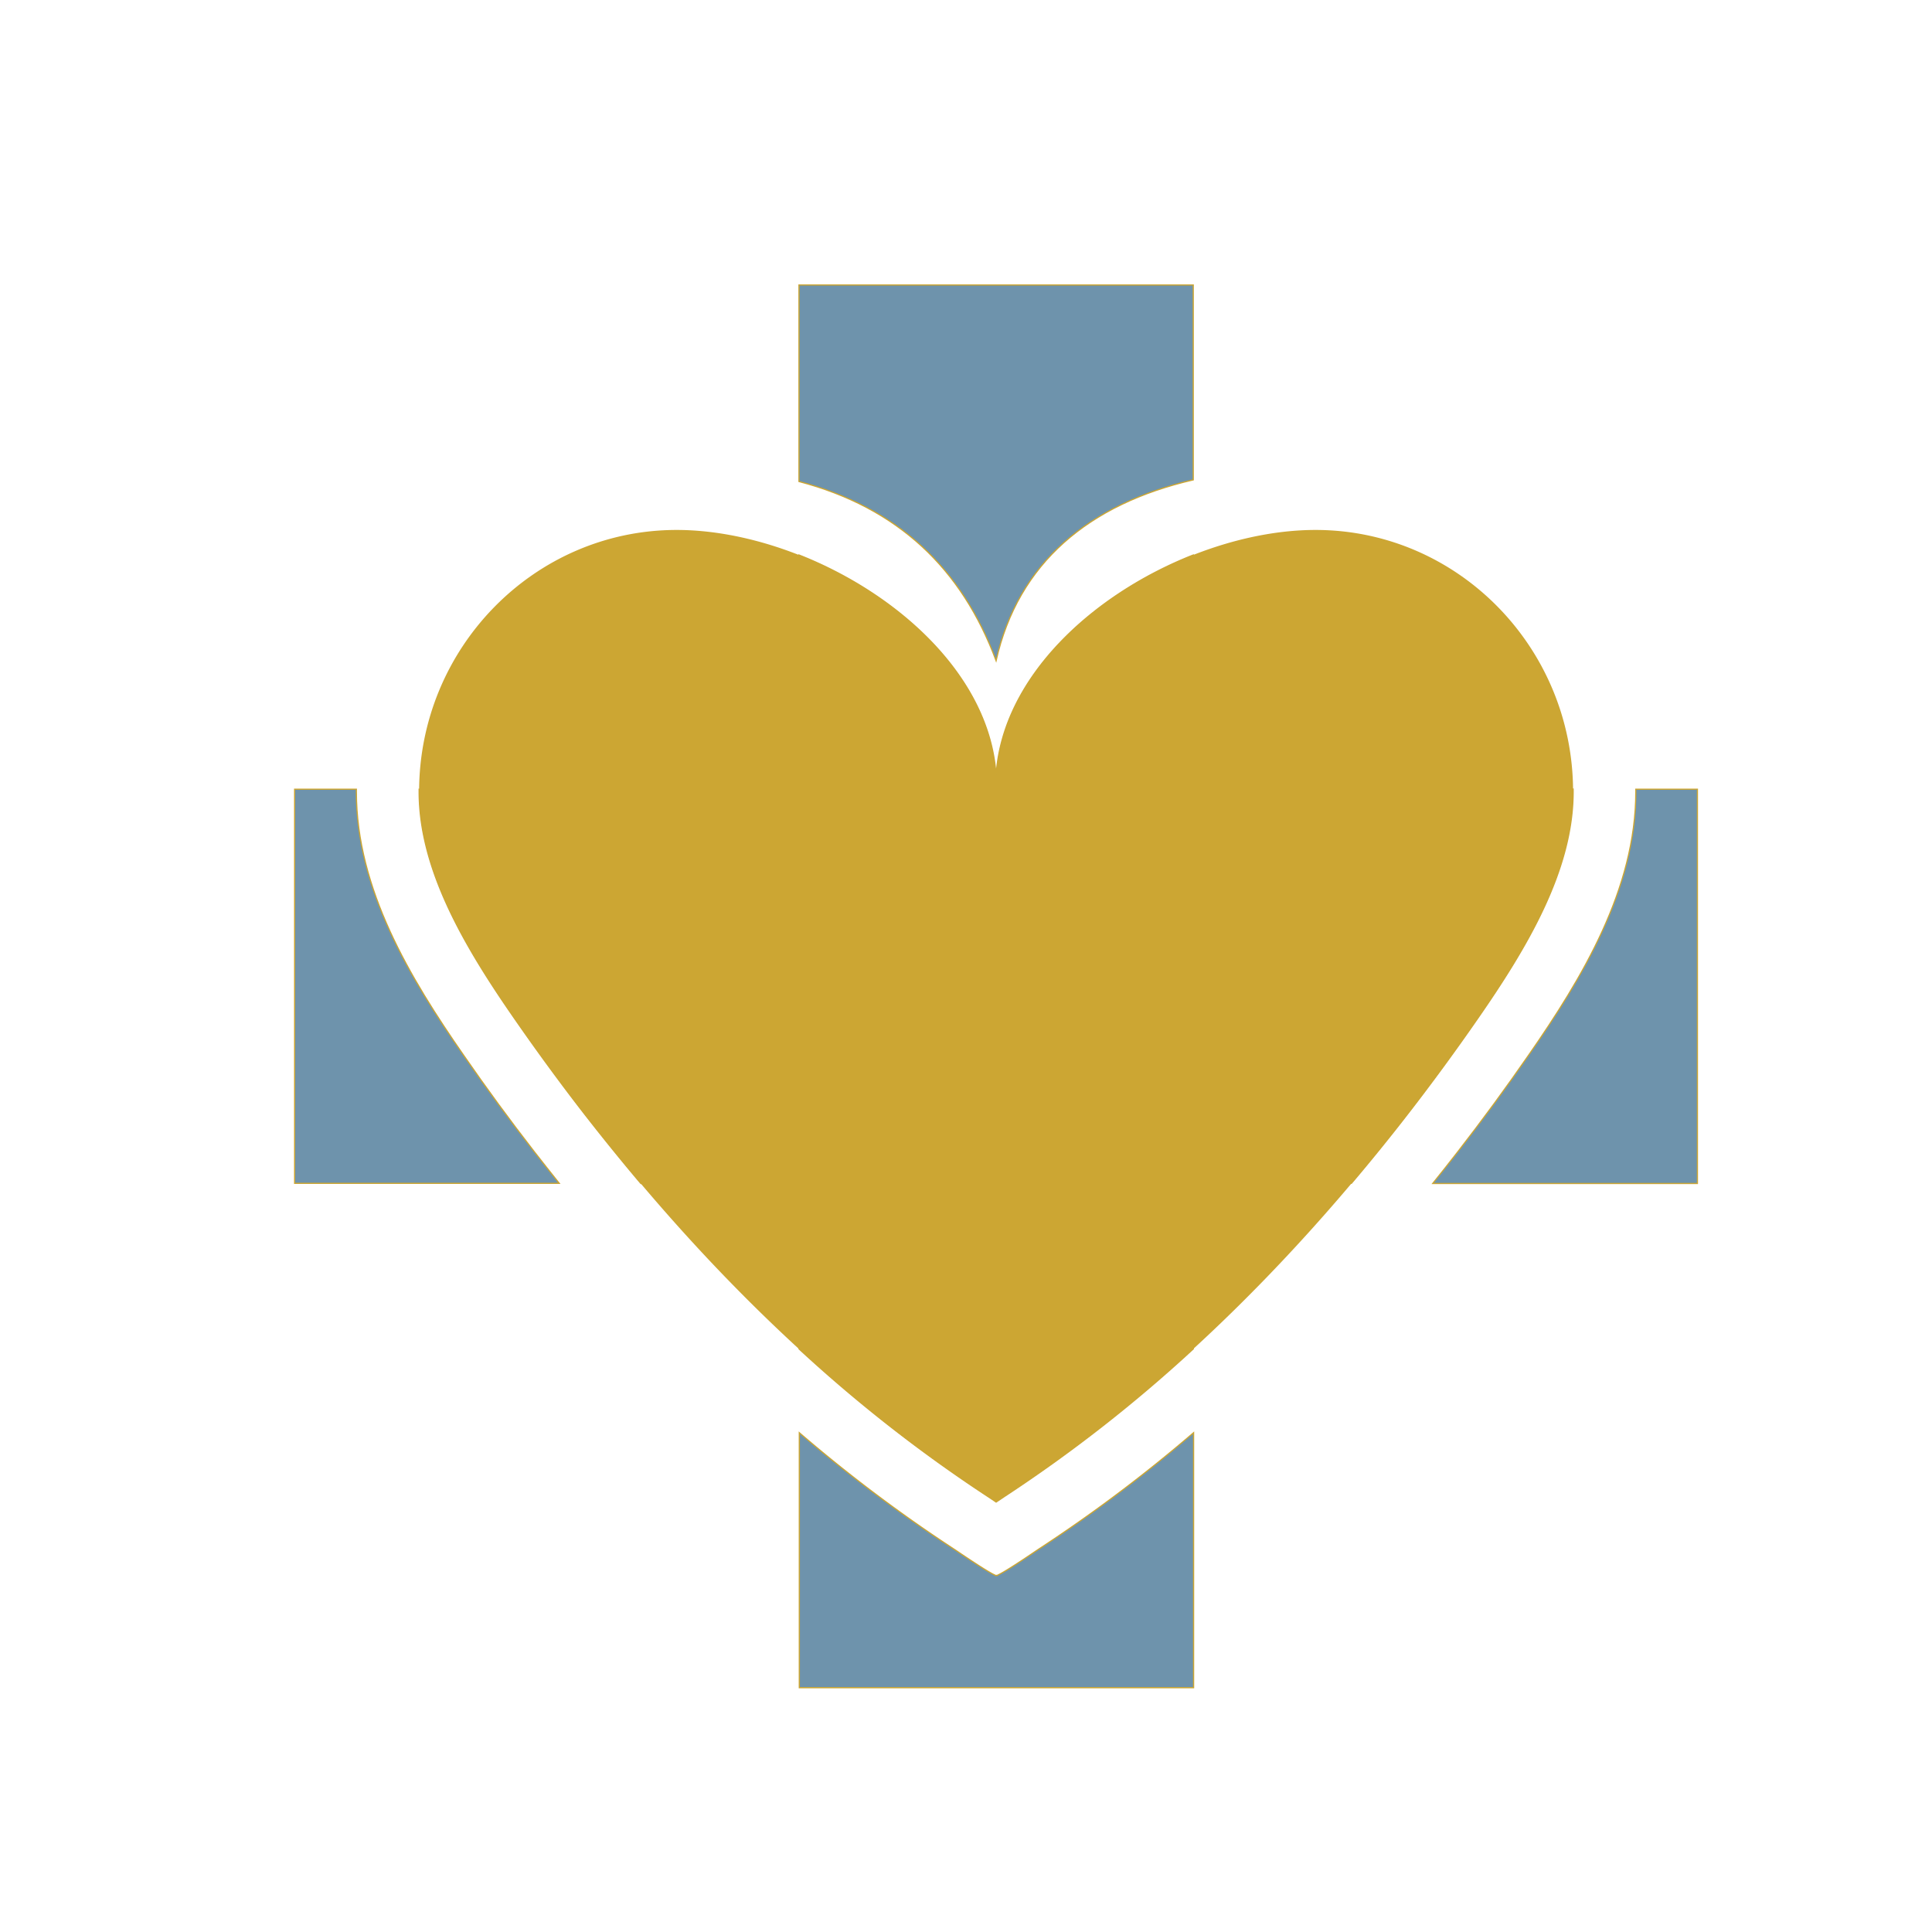 <svg id="Layer_1" data-name="Layer 1" xmlns="http://www.w3.org/2000/svg" viewBox="0 0 400 400"><defs><style>.cls-1{fill:#6e93ac;stroke:#cca633;stroke-miterlimit:10;stroke-width:0.25px;}.cls-2{fill:#cca633;}</style></defs><path class="cls-1" d="M247.05,114.91c-20.85,8.21-39.58,25.4-40.82,45.75a1.49,1.49,0,0,1,0,.21h0a1.49,1.49,0,0,0,0-.21c-1.24-20.35-20-37.54-40.81-45.75V163.4H86.78c0,.18,0,.35,0,.53,0,16.25,9.56,32.27,19.9,47.15,4.6,6.63,9.37,13.14,14.18,19.35,3.89,5,7.84,9.88,11.83,14.6h32.74v34.24a301.27,301.27,0,0,0,39.17,30.61l.71.47.93.63.93-.62.71-.48a301.16,301.16,0,0,0,39.18-30.61V245h32.73c4-4.72,7.94-9.57,11.83-14.6,4.81-6.21,9.58-12.72,14.18-19.35,10.34-14.88,19.9-30.9,19.9-47.15,0-.18,0-.35,0-.53H247.05Z"/><path class="cls-2" d="M272.37,109.72c-28.17,0-64.4,22.36-66.14,50.94a1.49,1.49,0,0,1,0,.21h0a1.49,1.49,0,0,0,0-.21c-1.74-28.58-38-50.94-66.14-50.94-29.4,0-53.32,24.32-53.32,54.21,0,16.25,9.56,32.27,19.9,47.15,4.6,6.63,9.37,13.14,14.18,19.35,25.83,33.37,54,60.09,83.74,79.45l.71.47.93.63.93-.62.71-.48c29.74-19.36,57.91-46.08,83.74-79.45,4.81-6.21,9.58-12.72,14.18-19.35,10.34-14.88,19.9-30.9,19.9-47.15C325.69,134,301.77,109.72,272.37,109.72Z"/><path class="cls-1" d="M206.23,136.78c4.56-20.22,19.2-32.43,40.82-37.43V59H165.42V99.69C185.9,105.08,199.13,117.7,206.23,136.78Z"/><path class="cls-1" d="M110.57,238.39Q103,228.64,96,218.5c-11.12-16-22.22-34.43-22.22-54.57,0-.18,0-.35,0-.53H61V245h54.79Q113.17,241.73,110.57,238.39Z"/><path class="cls-1" d="M215,320.77c-.45.3-6.72,4.61-8.47,5.36v0l-.07.08h0a1.67,1.67,0,0,1-.18-.05,1.09,1.09,0,0,1-.17.05h0l-.07-.08v0c-1.75-.75-8-5.06-8.47-5.36a304.59,304.59,0,0,1-32.08-24.14v52.79h81.63V296.63A305.75,305.75,0,0,1,215,320.77Z"/><path class="cls-1" d="M338.68,163.4c0,.18,0,.35,0,.53,0,20.14-11.09,38.55-22.22,54.57q-7,10.13-14.58,19.89c-1.72,2.23-3.48,4.44-5.25,6.64h54.8V163.4Z"/></svg>